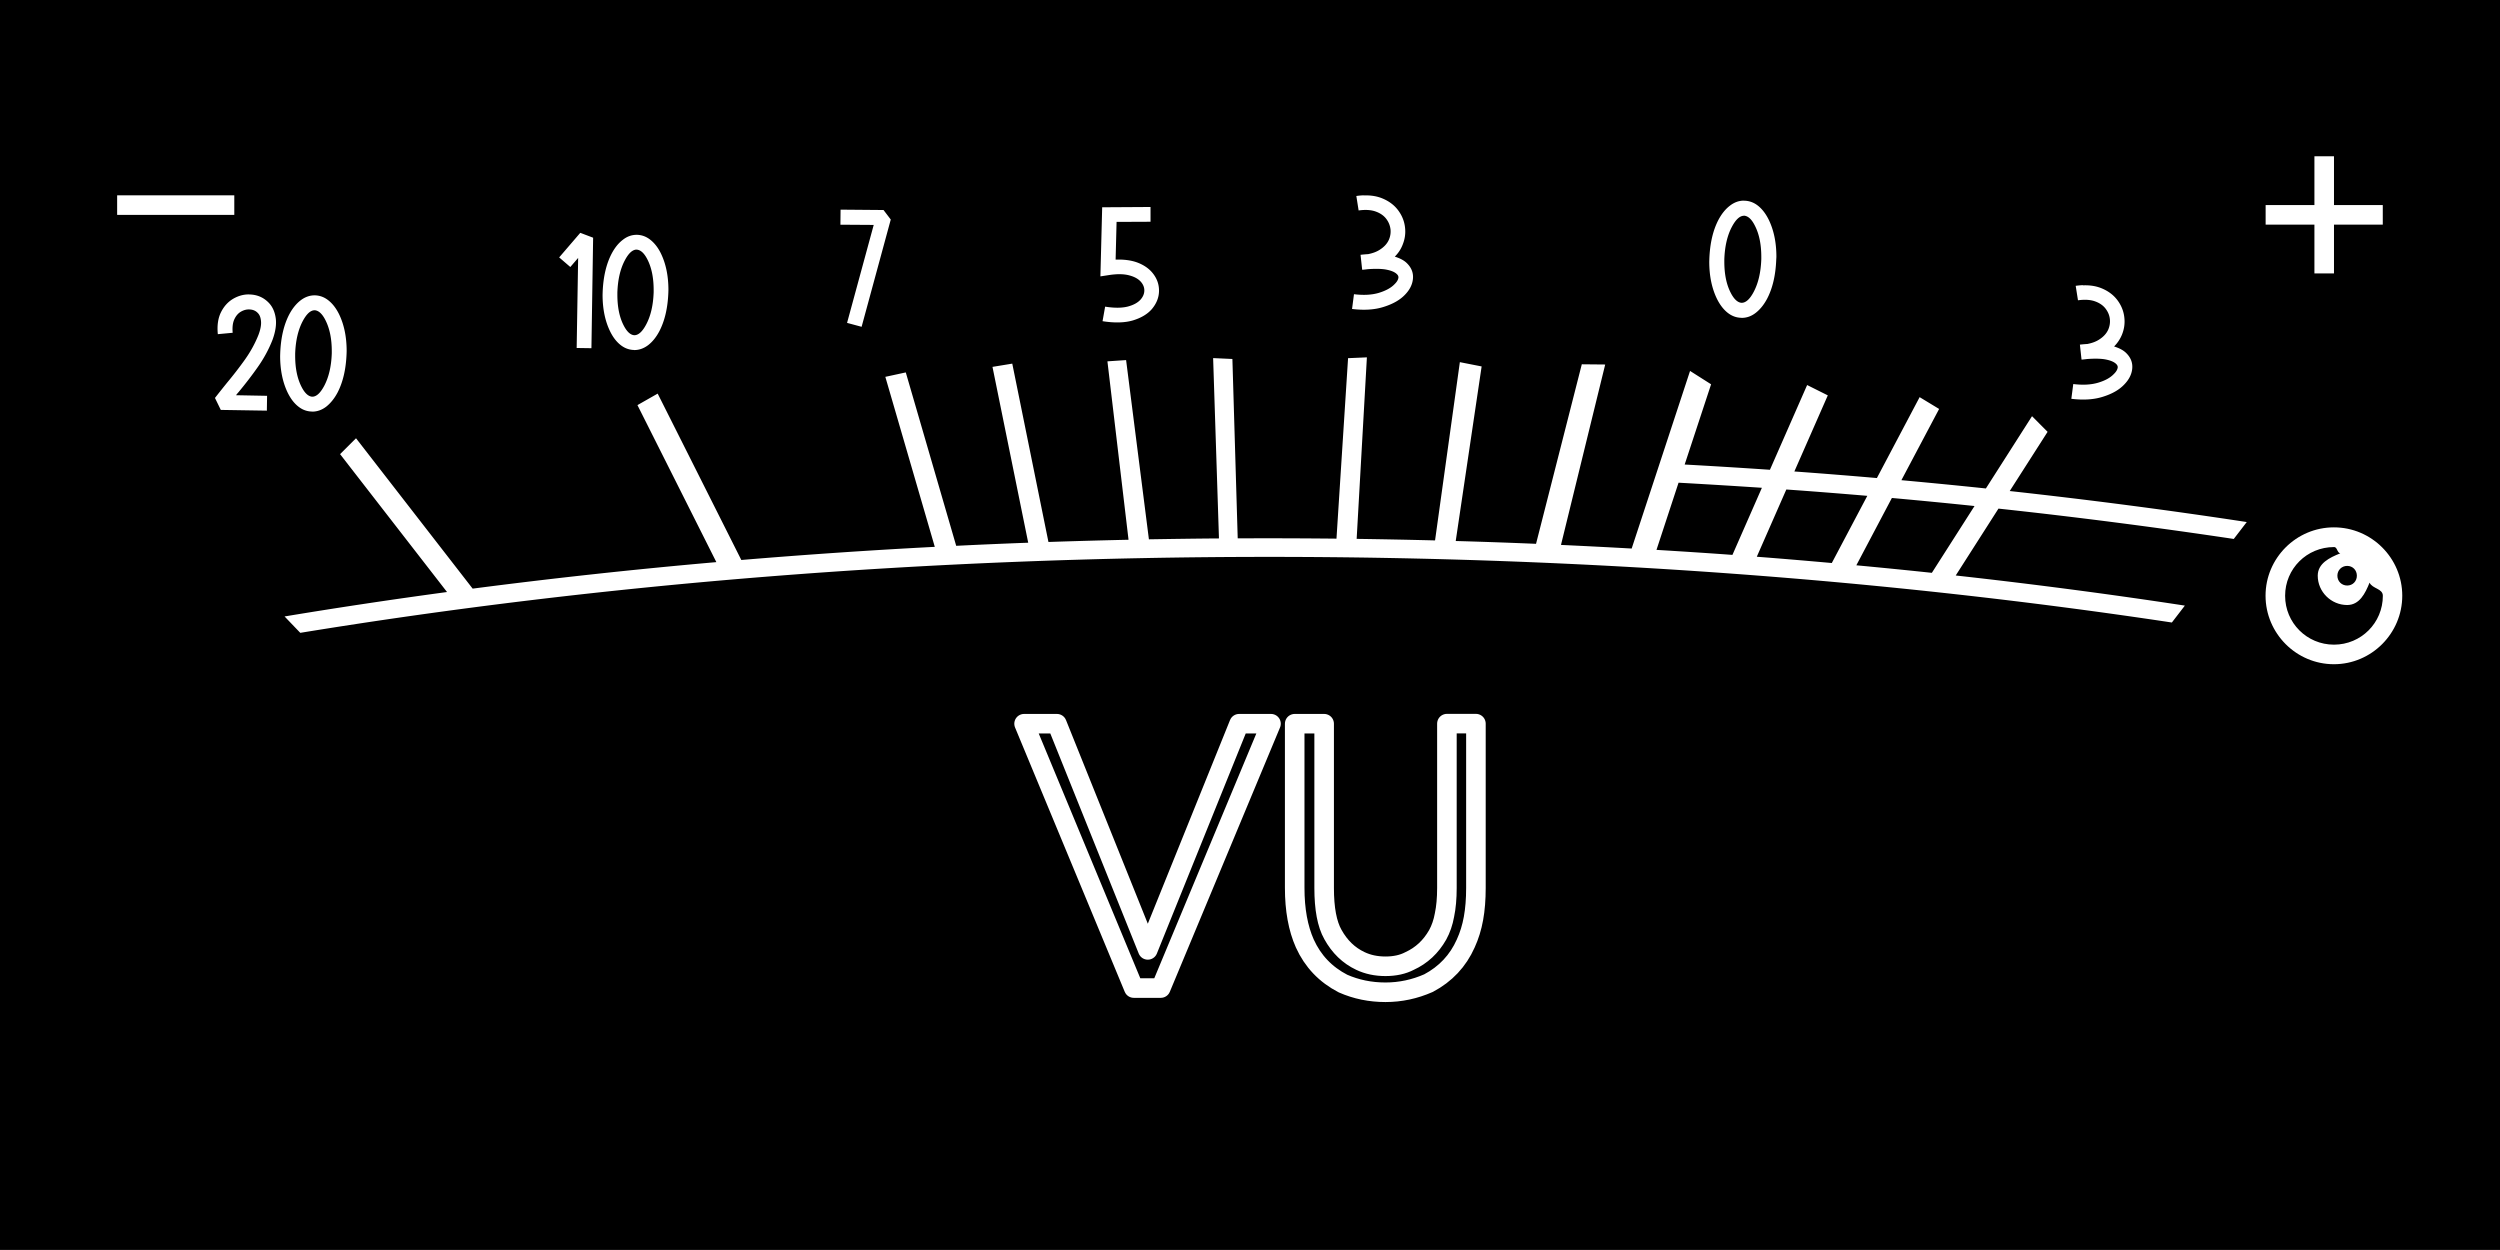 <?xml version="1.0" encoding="UTF-8" standalone="no"?>
<!-- Created with Inkscape (http://www.inkscape.org/) -->

<svg
   width="33.867mm"
   height="16.933mm"
   viewBox="0 0 33.867 16.933"
   version="1.1"
   id="svg1"
   xml:space="preserve"
   sodipodi:docname="vudownmix.svg"
   inkscape:version="1.4.2 (2aeb623e1d, 2025-05-12)"
   xmlns:inkscape="http://www.inkscape.org/namespaces/inkscape"
   xmlns:sodipodi="http://sodipodi.sourceforge.net/DTD/sodipodi-0.dtd"
   xmlns="http://www.w3.org/2000/svg"
   xmlns:svg="http://www.w3.org/2000/svg"><sodipodi:namedview
     id="namedview1"
     pagecolor="#ffffff"
     bordercolor="#666666"
     borderopacity="1.0"
     inkscape:showpageshadow="2"
     inkscape:pageopacity="0.0"
     inkscape:pagecheckerboard="0"
     inkscape:deskcolor="#d1d1d1"
     inkscape:document-units="mm"
     inkscape:zoom="6.5781253"
     inkscape:cx="64.076006"
     inkscape:cy="32.076008"
     inkscape:window-width="1920"
     inkscape:window-height="1009"
     inkscape:window-x="0"
     inkscape:window-y="32"
     inkscape:window-maximized="1"
     inkscape:current-layer="svg1" /><defs
     id="defs1" /><g
     id="layer1"
     transform="translate(99.19,176.525)"><rect
       style="fill:#000000;fill-opacity:1;stroke:none;stroke-width:0.529;stroke-linejoin:round;stroke-miterlimit:0;stroke-opacity:0.635"
       id="rect2"
       width="33.867"
       height="16.933"
       x="-99.19"
       y="-176.525" /><rect
       style="fill:#ffffff;fill-opacity:1;stroke:none;stroke-width:0.529;stroke-linejoin:round;stroke-miterlimit:0;stroke-opacity:0.635"
       id="rect1"
       width="1.587"
       height="0.265"
       x="-97.603"
       y="-173.879" /><path
       id="rect3"
       style="fill:#ffffff;fill-opacity:1;stroke:none;stroke-width:0.529;stroke-linejoin:round;stroke-miterlimit:0;stroke-opacity:0.635"
       d="m -67.837,-174.408 v 0.661 h -0.661 v 0.265 h 0.661 v 0.661 h 0.265 v -0.661 h 0.661 v -0.265 h -0.661 v -0.661 z" /><path
       id="scale"
       style="fill:#ffffff;stroke-width:0.016;stroke-linejoin:round;stroke-miterlimit:0;stroke-opacity:0.635"
       d="m -80.717,-173.879 c -0.032,0.001 -0.065,0.004 -0.099,0.009 l 0.031,0.196 c 0.094,-0.013 0.173,-0.008 0.238,0.017 0.064,0.024 0.113,0.061 0.145,0.109 0.027,0.039 0.043,0.082 0.049,0.129 0.005,0.047 -0.002,0.093 -0.02,0.137 -0.023,0.055 -0.065,0.102 -0.127,0.141 -0.042,0.027 -0.093,0.046 -0.153,0.058 v 5.2e-4 c -0.034,0.002 -0.069,0.005 -0.106,0.009 l 0.022,0.202 h 0.003 v 0.001 c 0.025,-0.002 0.05,-0.005 0.074,-0.008 0.095,-0.007 0.173,-0.006 0.234,0.003 0.076,0.013 0.129,0.034 0.159,0.064 0.016,0.015 0.023,0.031 0.021,0.049 -0.004,0.027 -0.02,0.056 -0.051,0.086 -0.048,0.051 -0.12,0.09 -0.215,0.119 -0.095,0.028 -0.207,0.034 -0.336,0.018 l -0.026,0.2 c 0.164,0.02 0.308,0.011 0.431,-0.029 0.124,-0.039 0.22,-0.094 0.287,-0.165 0.062,-0.064 0.097,-0.133 0.106,-0.207 0.01,-0.083 -0.017,-0.157 -0.083,-0.221 -0.038,-0.037 -0.092,-0.065 -0.162,-0.087 0.046,-0.046 0.081,-0.098 0.104,-0.156 0.032,-0.077 0.044,-0.155 0.035,-0.235 -0.008,-0.08 -0.036,-0.154 -0.083,-0.222 -0.053,-0.077 -0.128,-0.136 -0.225,-0.176 -0.073,-0.03 -0.157,-0.044 -0.252,-0.04 z m 5.152,0.072 c -0.069,0 -0.132,0.023 -0.191,0.069 -0.059,0.045 -0.11,0.108 -0.153,0.188 -0.076,0.144 -0.117,0.322 -0.125,0.535 l -0.001,0.034 c 0,0.197 0.036,0.367 0.107,0.51 0.039,0.077 0.086,0.138 0.141,0.182 0.055,0.044 0.116,0.067 0.183,0.069 h 0.004 10e-4 0.001 v 5.1e-4 h -5.17e-4 v 5.2e-4 h 0.002 c 0.069,0 0.132,-0.022 0.191,-0.068 0.059,-0.046 0.11,-0.109 0.153,-0.189 0.076,-0.144 0.117,-0.322 0.125,-0.535 l 0.002,-0.034 c 0,-0.197 -0.036,-0.367 -0.107,-0.51 -0.039,-0.077 -0.086,-0.138 -0.141,-0.182 -0.055,-0.044 -0.116,-0.067 -0.183,-0.069 h -0.003 -0.002 v -0.001 z m -8.039,0.086 -0.655,0.004 -0.024,0.936 0.118,-0.018 c 0.111,-0.017 0.203,-0.015 0.275,0.005 0.072,0.019 0.125,0.05 0.159,0.091 0.029,0.035 0.044,0.074 0.043,0.115 -6.93e-4,0.042 -0.017,0.081 -0.048,0.118 -0.038,0.044 -0.097,0.077 -0.177,0.098 -0.08,0.02 -0.182,0.021 -0.306,0.001 l -0.035,0.197 c 0.164,0.026 0.302,0.022 0.413,-0.011 0.111,-0.034 0.196,-0.085 0.255,-0.153 0.063,-0.075 0.096,-0.157 0.097,-0.246 0.001,-0.089 -0.028,-0.171 -0.089,-0.245 -0.047,-0.057 -0.112,-0.103 -0.195,-0.136 -0.084,-0.033 -0.185,-0.047 -0.304,-0.043 l 0.013,-0.511 0.46,-0.002 z m -4.199,0.036 -0.002,0.204 0.451,0.003 -0.361,1.327 0.197,0.053 0.395,-1.453 -0.098,-0.129 z m 12.237,0.082 h 10e-4 0.003 0.001 c 0.054,0.005 0.103,0.051 0.146,0.139 0.057,0.112 0.085,0.252 0.085,0.419 v 0.025 0.005 c -0.006,0.179 -0.041,0.327 -0.103,0.444 -0.052,0.099 -0.107,0.148 -0.163,0.148 h -0.002 c -3.33e-4,-3e-5 -7.01e-4,3e-5 -0.001,0 h -0.001 c -0.053,-0.005 -0.102,-0.052 -0.146,-0.139 -0.057,-0.112 -0.085,-0.252 -0.085,-0.419 v -0.024 -0.005 c 0.006,-0.179 0.041,-0.327 0.103,-0.443 0.052,-0.098 0.106,-0.148 0.162,-0.149 z m -15.763,0.232 -0.286,0.333 0.151,0.13 0.106,-0.123 -0.02,1.22 0.2,0.003 0.023,-1.497 z m 0.764,0.027 c -0.067,0 -0.13,0.022 -0.188,0.068 -0.058,0.044 -0.108,0.106 -0.15,0.185 -0.074,0.141 -0.115,0.316 -0.123,0.526 l -10e-4,0.033 c 0,0.194 0.035,0.361 0.105,0.502 0.038,0.076 0.084,0.135 0.138,0.178 0.054,0.043 0.115,0.066 0.181,0.068 h 0.003 10e-4 5.17e-4 v 5.2e-4 h -5.17e-4 v 5.2e-4 h 0.002 c 0.067,0 0.13,-0.023 0.188,-0.067 0.058,-0.045 0.108,-0.107 0.15,-0.186 0.074,-0.141 0.115,-0.316 0.123,-0.526 l 10e-4,-0.034 c 0,-0.194 -0.035,-0.361 -0.105,-0.502 -0.038,-0.076 -0.085,-0.135 -0.139,-0.178 -0.054,-0.043 -0.114,-0.066 -0.18,-0.068 h -0.003 -0.002 v -0.001 z m -10e-4,0.201 h 10e-4 0.003 c 0.053,0.005 0.101,0.05 0.144,0.136 0.056,0.111 0.083,0.248 0.083,0.412 v 0.024 0.005 c -0.006,0.176 -0.04,0.321 -0.101,0.436 -0.051,0.097 -0.105,0.146 -0.16,0.146 h -5.17e-4 -0.002 c -0.053,-0.004 -0.101,-0.05 -0.145,-0.137 -0.056,-0.111 -0.083,-0.248 -0.083,-0.412 v -0.024 -0.005 c 0.006,-0.176 0.04,-0.321 0.101,-0.436 0.051,-0.097 0.104,-0.145 0.16,-0.146 z m 19.595,0.481 c -0.032,0.001 -0.065,0.004 -0.1,0.009 l 0.031,0.196 c 0.094,-0.013 0.173,-0.008 0.238,0.017 0.064,0.024 0.113,0.061 0.145,0.109 0.027,0.039 0.044,0.082 0.049,0.129 0.005,0.047 -0.002,0.093 -0.02,0.137 -0.023,0.055 -0.065,0.102 -0.127,0.141 -0.042,0.027 -0.093,0.046 -0.154,0.058 v 5.2e-4 c -0.034,0.002 -0.069,0.005 -0.105,0.009 l 0.022,0.202 h 0.003 v 10e-4 c 0.025,-0.002 0.049,-0.005 0.073,-0.008 0.095,-0.007 0.173,-0.006 0.234,0.003 0.076,0.013 0.129,0.034 0.159,0.064 0.016,0.015 0.023,0.031 0.021,0.049 -0.004,0.027 -0.02,0.056 -0.051,0.086 -0.048,0.051 -0.12,0.091 -0.215,0.119 -0.095,0.028 -0.207,0.034 -0.336,0.018 l -0.026,0.2 c 0.164,0.02 0.308,0.011 0.431,-0.029 0.124,-0.039 0.219,-0.094 0.286,-0.165 0.062,-0.064 0.098,-0.133 0.107,-0.207 0.01,-0.083 -0.017,-0.157 -0.083,-0.221 -0.038,-0.037 -0.092,-0.065 -0.162,-0.087 0.046,-0.046 0.081,-0.099 0.105,-0.156 0.032,-0.077 0.043,-0.155 0.034,-0.234 -0.008,-0.08 -0.036,-0.154 -0.083,-0.222 -0.053,-0.077 -0.128,-0.136 -0.225,-0.176 -0.073,-0.03 -0.157,-0.044 -0.252,-0.04 z m -24.873,0.126 c -0.065,0.004 -0.128,0.024 -0.188,0.059 -0.069,0.041 -0.124,0.101 -0.164,0.181 -0.04,0.08 -0.055,0.18 -0.043,0.298 l 0.201,-0.019 c -0.006,-0.074 6.45e-4,-0.134 0.022,-0.181 0.022,-0.048 0.052,-0.083 0.09,-0.105 0.042,-0.024 0.085,-0.034 0.129,-0.029 0.041,0.004 0.075,0.02 0.102,0.05 0.024,0.025 0.037,0.062 0.041,0.111 0.004,0.048 -0.007,0.109 -0.034,0.181 -0.045,0.114 -0.106,0.226 -0.183,0.335 -0.077,0.108 -0.159,0.214 -0.245,0.317 -0.058,0.072 -0.112,0.14 -0.162,0.204 l 0.079,0.162 0.624,0.01 0.003,-0.201 -0.421,-0.008 c 0.011,-0.014 0.022,-0.028 0.034,-0.041 0.091,-0.11 0.178,-0.222 0.26,-0.339 0.083,-0.117 0.15,-0.241 0.201,-0.371 0.041,-0.113 0.055,-0.211 0.043,-0.294 -0.012,-0.084 -0.042,-0.151 -0.09,-0.203 -0.064,-0.068 -0.141,-0.106 -0.233,-0.115 -0.022,-0.002 -0.044,-0.003 -0.066,-0.002 z m 0.916,0.012 c -0.068,0 -0.131,0.023 -0.19,0.068 -0.058,0.045 -0.109,0.107 -0.152,0.187 -0.075,0.143 -0.116,0.319 -0.124,0.531 l -0.001,0.034 c 0,0.196 0.036,0.365 0.106,0.506 0.039,0.077 0.085,0.137 0.14,0.18 0.055,0.044 0.115,0.066 0.182,0.068 h 0.003 10e-4 0.001 v 5.2e-4 5.2e-4 h 0.001 c 0.068,0 0.131,-0.022 0.19,-0.067 0.058,-0.046 0.109,-0.108 0.152,-0.188 0.075,-0.143 0.116,-0.319 0.124,-0.531 l 0.001,-0.034 c 0,-0.196 -0.036,-0.365 -0.106,-0.506 -0.039,-0.077 -0.085,-0.136 -0.14,-0.18 -0.055,-0.044 -0.115,-0.067 -0.182,-0.069 h -0.003 -0.003 v -5.2e-4 z m -10e-4,0.202 h 5.17e-4 5.17e-4 0.002 0.001 5.17e-4 c 0.053,0.005 0.102,0.051 0.145,0.138 0.056,0.112 0.084,0.25 0.084,0.416 v 0.024 0.005 c -0.006,0.178 -0.041,0.324 -0.102,0.44 -0.052,0.098 -0.106,0.148 -0.162,0.148 h -0.002 c -0.053,-0.004 -0.102,-0.05 -0.146,-0.138 -0.056,-0.112 -0.084,-0.25 -0.084,-0.416 v -0.024 -0.005 c 0.006,-0.178 0.041,-0.324 0.102,-0.44 0.052,-0.098 0.105,-0.147 0.161,-0.148 z m 14.256,0.638 -0.255,0.011 -0.157,2.445 c -0.303,-0.003 -0.607,-0.005 -0.912,-0.005 -0.142,0 -0.284,3.5e-4 -0.426,0.001 l -0.072,-2.43 -0.261,-0.012 0.079,2.443 c -0.317,0.002 -0.634,0.007 -0.949,0.012 l -0.309,-2.428 -0.253,0.017 0.286,2.417 c -0.363,0.008 -0.725,0.018 -1.085,0.03 l -0.49,-2.416 -0.268,0.044 0.484,2.382 c -0.326,0.012 -0.651,0.026 -0.975,0.042 h -5.16e-4 l -0.683,-2.349 -0.277,0.06 0.67,2.303 c -0.884,0.046 -1.758,0.106 -2.621,0.178 l -1.133,-2.254 -0.274,0.156 1.069,2.127 c -1.121,0.098 -2.222,0.219 -3.301,0.359 h -5.17e-4 l -1.58,-2.037 -0.216,0.215 1.449,1.868 c -0.745,0.101 -1.479,0.211 -2.201,0.331 l 0.213,0.222 c 4.06,-0.664 8.489,-1.029 13.125,-1.029 4.297,0 8.417,0.314 12.229,0.889 l 0.176,-0.229 c -1.014,-0.155 -2.049,-0.291 -3.104,-0.408 l 0.579,-0.906 h 5.16e-4 c 1.083,0.117 2.146,0.255 3.187,0.411 l 0.176,-0.229 c -1.048,-0.16 -2.119,-0.3 -3.211,-0.42 l 0.513,-0.802 -0.211,-0.212 -0.625,0.979 h -5.17e-4 c -0.379,-0.04 -0.76,-0.077 -1.144,-0.112 l 0.511,-0.965 -0.264,-0.16 -0.579,1.096 c -0.371,-0.032 -0.743,-0.062 -1.118,-0.089 l 0.453,-1.031 -0.28,-0.14 -0.504,1.148 c -0.383,-0.026 -0.768,-0.05 -1.155,-0.071 l 0.358,-1.087 -0.285,-0.181 -0.791,2.406 h -5.16e-4 c -0.318,-0.018 -0.637,-0.034 -0.957,-0.049 l 0.599,-2.444 -0.317,-0.003 -0.62,2.432 c -0.361,-0.015 -0.724,-0.028 -1.088,-0.038 l 0.351,-2.365 -0.295,-0.058 -0.336,2.415 c -0.353,-0.009 -0.707,-0.016 -1.062,-0.021 z m 4.222,1.698 c 0.378,0.021 0.754,0.044 1.129,0.069 l -0.399,0.909 c -0.341,-0.025 -0.684,-0.047 -1.029,-0.068 z m 1.46,0.092 c 0.368,0.026 0.733,0.055 1.097,0.086 l -0.481,0.91 c -0.337,-0.03 -0.676,-0.059 -1.016,-0.085 z m 1.43,0.115 h 5.17e-4 c 0.375,0.034 0.749,0.07 1.119,0.109 l -0.578,0.905 c -0.339,-0.036 -0.68,-0.07 -1.023,-0.102 z m -8.435,15.199 a 0.132,0.132 0 0 0 -0.132,0.132 0.132,0.132 0 0 0 0.132,0.132 0.132,0.132 0 0 0 0.132,-0.132 0.132,0.132 0 0 0 -0.132,-0.132 z" /><path
       style="baseline-shift:baseline;display:inline;overflow:visible;vector-effect:none;fill:#ffffff;fill-opacity:1;stroke-width:1;stroke-linejoin:round;stroke-miterlimit:0;enable-background:accumulate;stop-color:#000000"
       d="m -67.573,-169.381 c -0.51,0 -0.926,0.416 -0.926,0.926 0,0.51 0.416,0.928 0.926,0.928 0.51,0 0.926,-0.418 0.926,-0.928 0,-0.51 -0.416,-0.926 -0.926,-0.926 z m 0,0.266 c 0.048,0 0.041,0.076 0.086,0.086 -0.147,0.059 -0.305,0.136 -0.305,0.303 -6e-6,0.218 0.181,0.397 0.399,0.397 0.166,-1e-5 0.244,-0.156 0.303,-0.303 0.039,0.084 0.18,0.079 0.18,0.178 0,0.367 -0.295,0.662 -0.662,0.662 -0.367,0 -0.662,-0.295 -0.662,-0.662 -10e-7,-0.367 0.295,-0.66 0.662,-0.66 z m 0.18,0.256 c 0.075,0 0.131,0.058 0.131,0.133 2e-6,0.075 -0.056,0.133 -0.131,0.133 -0.075,0 -0.133,-0.058 -0.133,-0.133 10e-7,-0.075 0.058,-0.133 0.133,-0.133 z"
       id="path29" /><path
       d="m -83.831,-163.14 -1.486,-3.581 h 0.445 l 1.231,3.064 1.237,-3.064 h 0.432 l -1.493,3.581 z m 2.18,-3.581 h 0.399 v 2.226 q 0,0.419 0.118,0.628 0.137,0.249 0.373,0.36 0.151,0.072 0.34,0.072 0.19,0 0.327,-0.072 0.242,-0.111 0.38,-0.354 0.065,-0.118 0.092,-0.268 0.033,-0.157 0.033,-0.367 v -2.226 h 0.393 v 2.226 q 0,0.229 -0.033,0.412 -0.033,0.183 -0.105,0.34 -0.157,0.353 -0.504,0.537 -0.281,0.124 -0.583,0.124 -0.308,0 -0.576,-0.118 -0.354,-0.183 -0.517,-0.543 -0.137,-0.308 -0.137,-0.753 z"
       id="text29"
       style="font-size:6.35px;line-height:1.1;font-family:NATS;-inkscape-font-specification:NATS;text-align:center;letter-spacing:0px;text-anchor:middle;fill:none;stroke:#ffffff;stroke-width:0.265;stroke-linejoin:round;stroke-miterlimit:0"
       aria-label="VU" /></g></svg>
